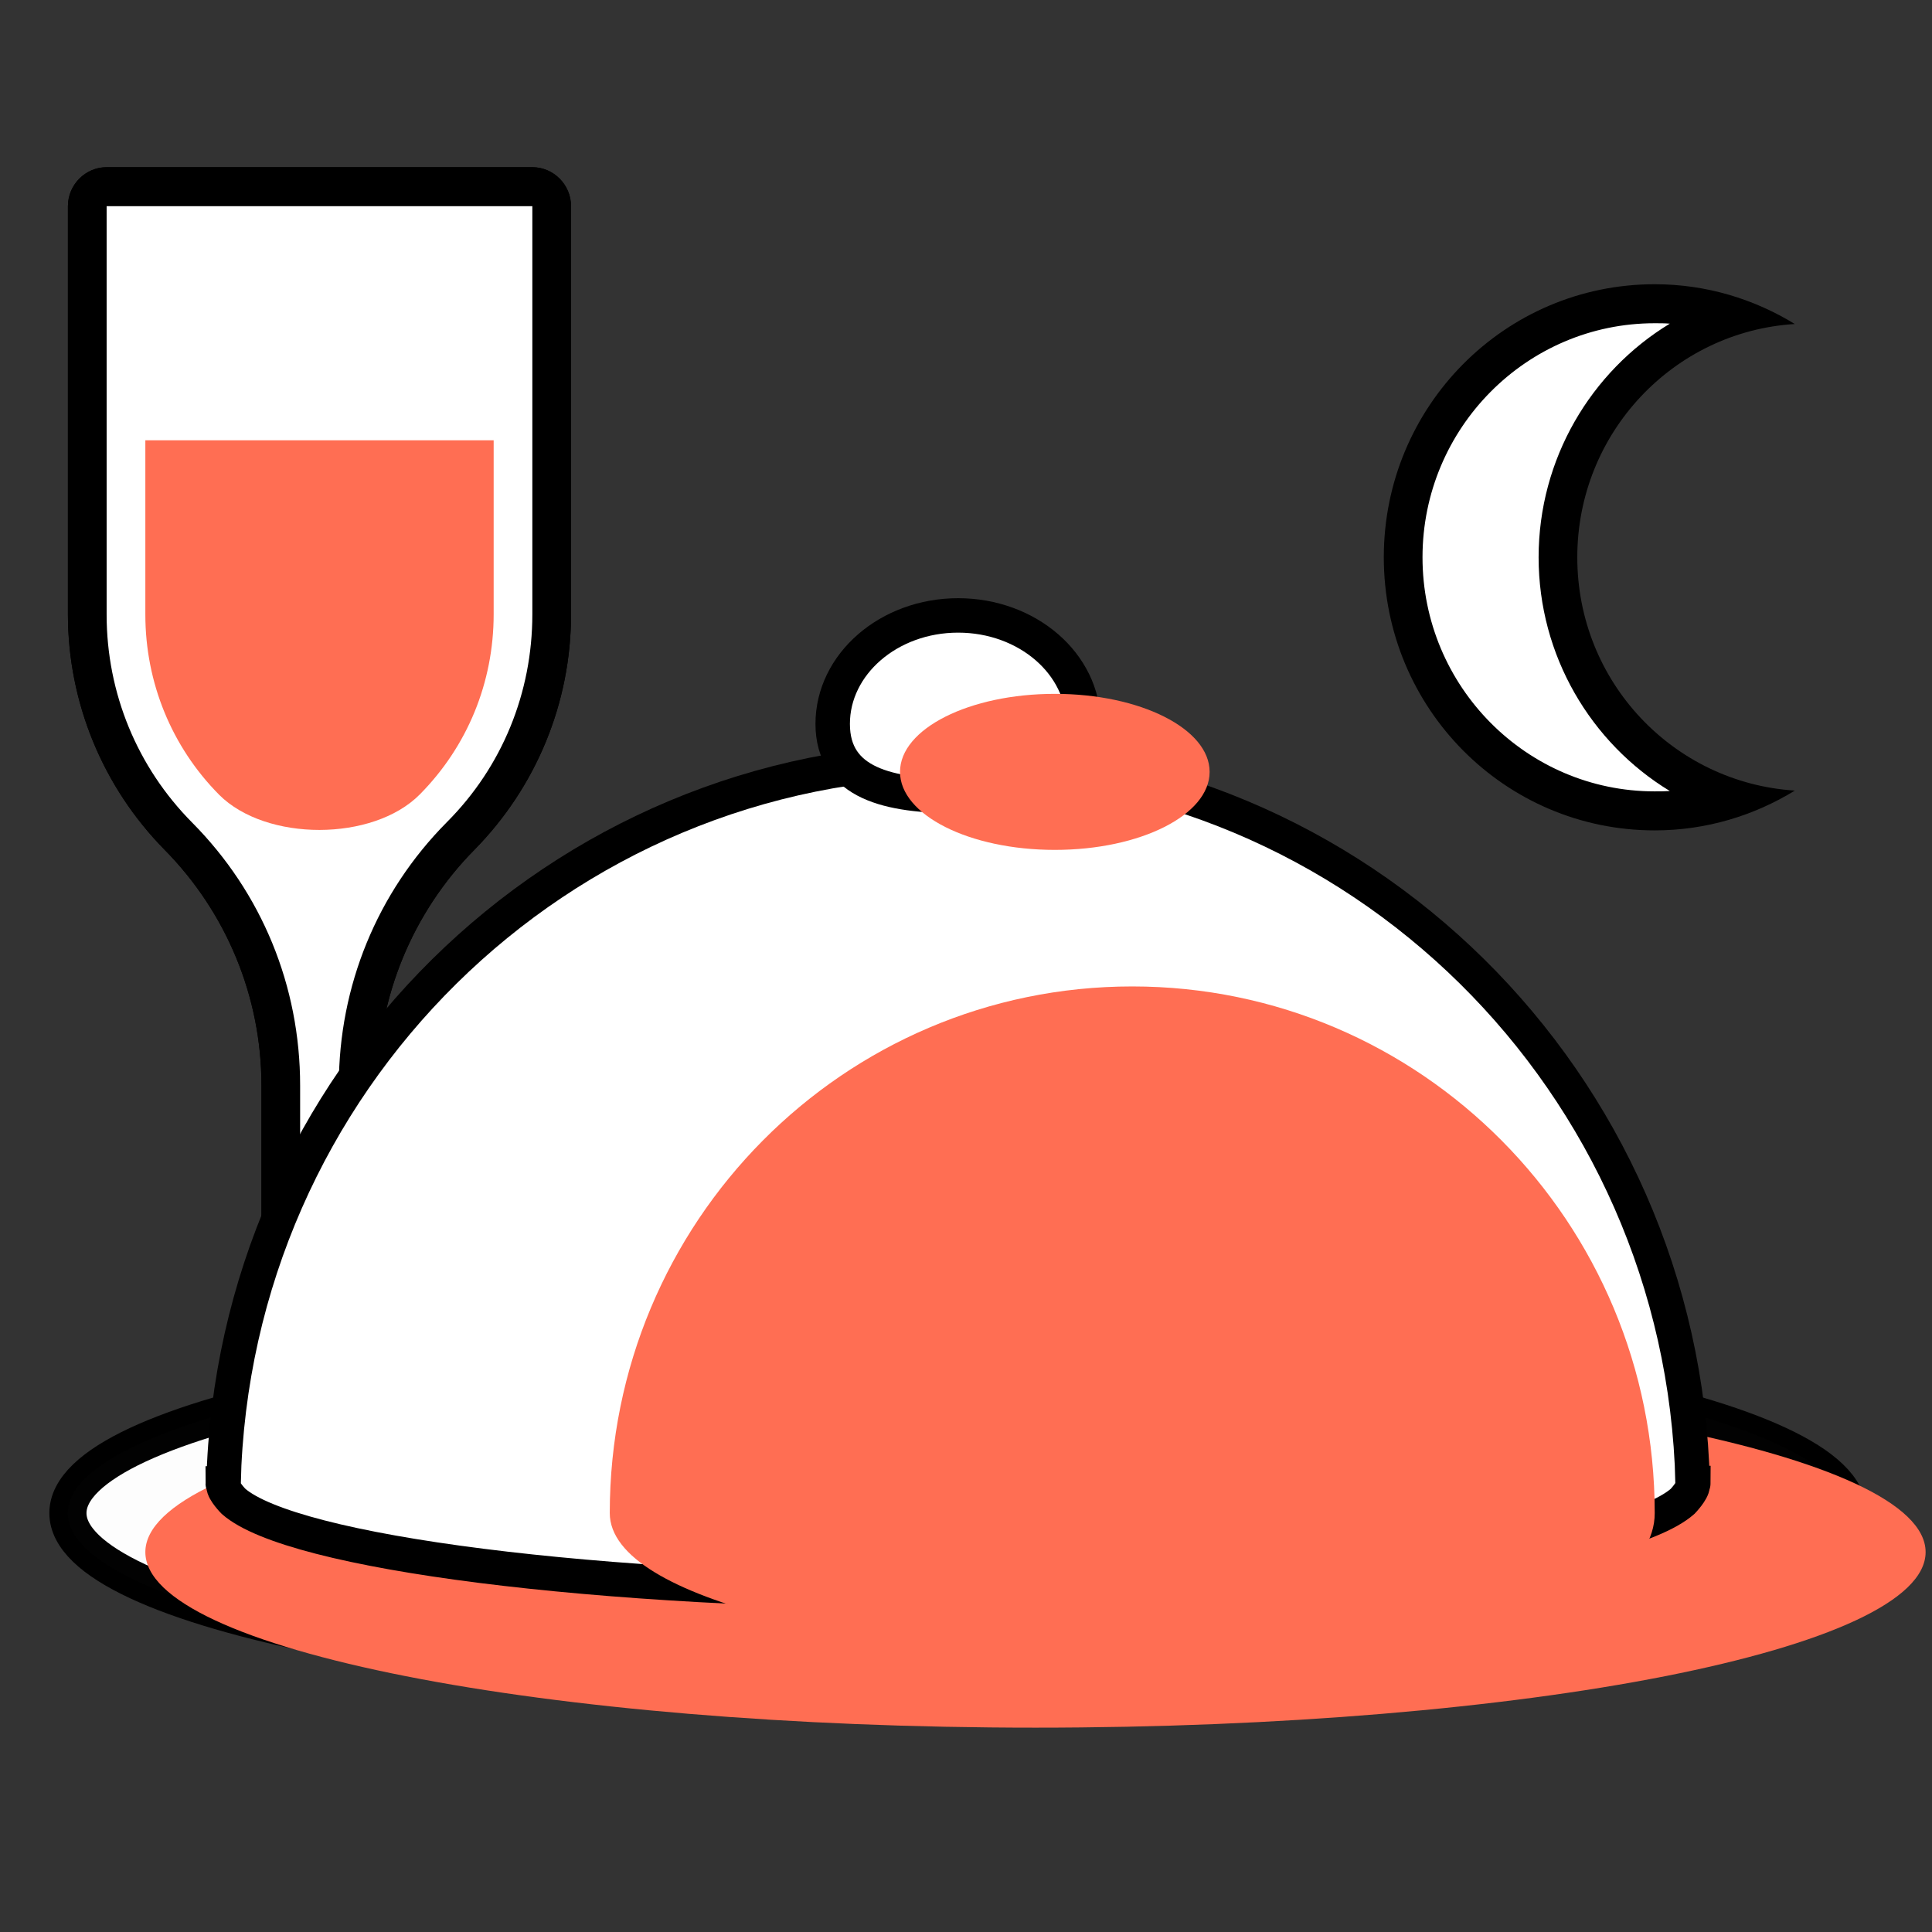 <svg width="52" height="52" viewBox="0 0 52 52" fill="none" xmlns="http://www.w3.org/2000/svg">
<rect x="0" y="0" width="52" height="52" fill="#333333" stroke="none"/>
<g clip-path="url(#clip0_2280_65251)">
<path d="M44.537 21.826C40.807 21.826 37.766 18.76 37.766 15.001C37.766 11.242 40.807 8.176 44.537 8.176C45.245 8.176 45.953 8.291 46.62 8.512C43.891 9.404 41.932 11.987 41.932 15.001C41.932 18.014 43.891 20.597 46.62 21.49C45.953 21.71 45.245 21.826 44.537 21.826Z" fill="white"/>
<path d="M44.537 8.7C44.672 8.7 44.808 8.7 44.943 8.711C42.818 10.002 41.412 12.354 41.412 15C41.412 17.646 42.818 19.998 44.943 21.29C44.808 21.3 44.672 21.3 44.537 21.3C41.089 21.3 38.287 18.476 38.287 15C38.287 11.525 41.089 8.7 44.537 8.7ZM44.537 7.65C40.505 7.65 37.245 10.937 37.245 15C37.245 19.064 40.505 22.35 44.537 22.35C45.922 22.35 47.214 21.951 48.308 21.279C45.037 21.069 42.453 18.35 42.453 15C42.453 11.651 45.047 8.921 48.308 8.721C47.214 8.049 45.922 7.65 44.537 7.65Z" fill="black"/>
<path d="M7.557 40.725V29.217C7.557 26.687 6.578 24.303 4.797 22.508C3.224 20.912 2.349 18.791 2.349 16.533V5.55C2.349 5.256 2.578 5.025 2.87 5.025H14.328C14.62 5.025 14.849 5.256 14.849 5.55V16.533C14.849 18.791 13.974 20.901 12.401 22.497C10.62 24.293 9.641 26.676 9.641 29.217V40.725H7.557Z" fill="white"/>
<path d="M14.328 5.55V16.533C14.328 18.643 13.516 20.639 12.026 22.13C10.151 24.02 9.12 26.54 9.12 29.206V40.2H8.078V29.217C8.078 26.54 7.047 24.03 5.172 22.14C3.693 20.649 2.87 18.654 2.87 16.544V5.55H14.328ZM14.328 4.5H2.87C2.297 4.5 1.828 4.973 1.828 5.55V16.533C1.828 18.906 2.766 21.184 4.433 22.875C6.099 24.566 7.037 26.834 7.037 29.217V41.25H10.162V29.217C10.162 26.844 11.099 24.566 12.766 22.875C14.432 21.184 15.37 18.916 15.37 16.533V5.55C15.37 4.973 14.901 4.5 14.328 4.5Z" fill="black"/>
<path d="M7.557 40.725V29.217C7.557 26.687 6.578 24.303 4.797 22.508C3.224 20.912 2.349 18.791 2.349 16.533V5.55C2.349 5.256 2.578 5.025 2.87 5.025H14.328C14.62 5.025 14.849 5.256 14.849 5.55V16.533C14.849 18.791 13.974 20.901 12.401 22.497C10.62 24.293 9.641 26.676 9.641 29.217V40.725H7.557Z" fill="white"/>
<path d="M14.328 5.55V16.533C14.328 18.643 13.516 20.639 12.026 22.13C10.151 24.02 9.12 26.54 9.12 29.206V40.2H8.078V29.217C8.078 26.54 7.047 24.03 5.172 22.14C3.693 20.649 2.87 18.654 2.87 16.544V5.55H14.328ZM14.328 4.5H2.87C2.297 4.5 1.828 4.973 1.828 5.55V16.533C1.828 18.906 2.766 21.184 4.433 22.875C6.099 24.566 7.037 26.834 7.037 29.217V41.25H10.162V29.217C10.162 26.844 11.099 24.566 12.766 22.875C14.432 21.184 15.37 18.916 15.37 16.533V5.55C15.37 4.973 14.901 4.5 14.328 4.5Z" fill="black"/>
<g style="mix-blend-mode:darken">
<path d="M5.901 21.394C4.62 20.103 3.912 18.37 3.912 16.543V11.85H13.287V16.533C13.287 18.37 12.578 20.092 11.297 21.384C10.037 22.654 7.162 22.654 5.901 21.394Z" fill="#FF6E53"/>
</g>
<path opacity="0.99" d="M25.787 45.45C39.019 45.45 49.745 43.334 49.745 40.725C49.745 38.115 39.019 36 25.787 36C12.555 36 1.828 38.115 1.828 40.725C1.828 43.334 12.555 45.45 25.787 45.45Z" fill="white" stroke="black" stroke-miterlimit="10"/>
<g style="mix-blend-mode:darken">
<path d="M27.87 46.5C41.102 46.5 51.828 44.384 51.828 41.775C51.828 39.165 41.102 37.05 27.87 37.05C14.638 37.05 3.912 39.165 3.912 41.775C3.912 44.384 14.638 46.5 27.87 46.5Z" fill="#FF6E53"/>
</g>
<path d="M45.558 39.98C45.558 39.959 45.578 39.938 45.578 39.916H45.558C45.297 29.122 36.558 20.46 25.787 20.46C15.016 20.46 6.276 29.133 6.016 39.927H5.995C5.995 39.948 6.016 39.969 6.016 39.99C6.016 40.137 6.287 40.41 6.287 40.41C7.86 41.785 15.974 42.846 25.787 42.846C35.599 42.846 43.703 41.796 45.287 40.41C45.287 40.41 45.558 40.127 45.558 39.98Z" fill="white" stroke="black" stroke-width="0.927" stroke-miterlimit="10"/>
<path d="M29.162 19.483C29.162 21.101 27.651 21.426 25.787 21.426C23.922 21.426 22.412 21.09 22.412 19.483C22.412 17.877 23.922 16.564 25.787 16.564C27.651 16.564 29.162 17.866 29.162 19.483Z" fill="white" stroke="black" stroke-width="0.927" stroke-miterlimit="10"/>
<g style="mix-blend-mode:darken">
<path d="M28.391 22.875C30.692 22.875 32.557 21.935 32.557 20.775C32.557 19.615 30.692 18.675 28.391 18.675C26.09 18.675 24.224 19.615 24.224 20.775C24.224 21.935 26.09 22.875 28.391 22.875Z" fill="#FF6E53"/>
</g>
<g style="mix-blend-mode:darken">
<path d="M44.537 40.725C44.537 46.5 16.412 45.45 16.412 40.725C16.412 32.892 22.703 26.55 30.474 26.55C38.245 26.55 44.537 32.892 44.537 40.725Z" fill="#FF6E53"/>
</g>
</g>
<defs>
<clipPath id="clip0_2280_65251">
<rect width="51" height="51" fill="white" transform="translate(0.828 0.5)"/>
</clipPath>
</defs>
</svg>
